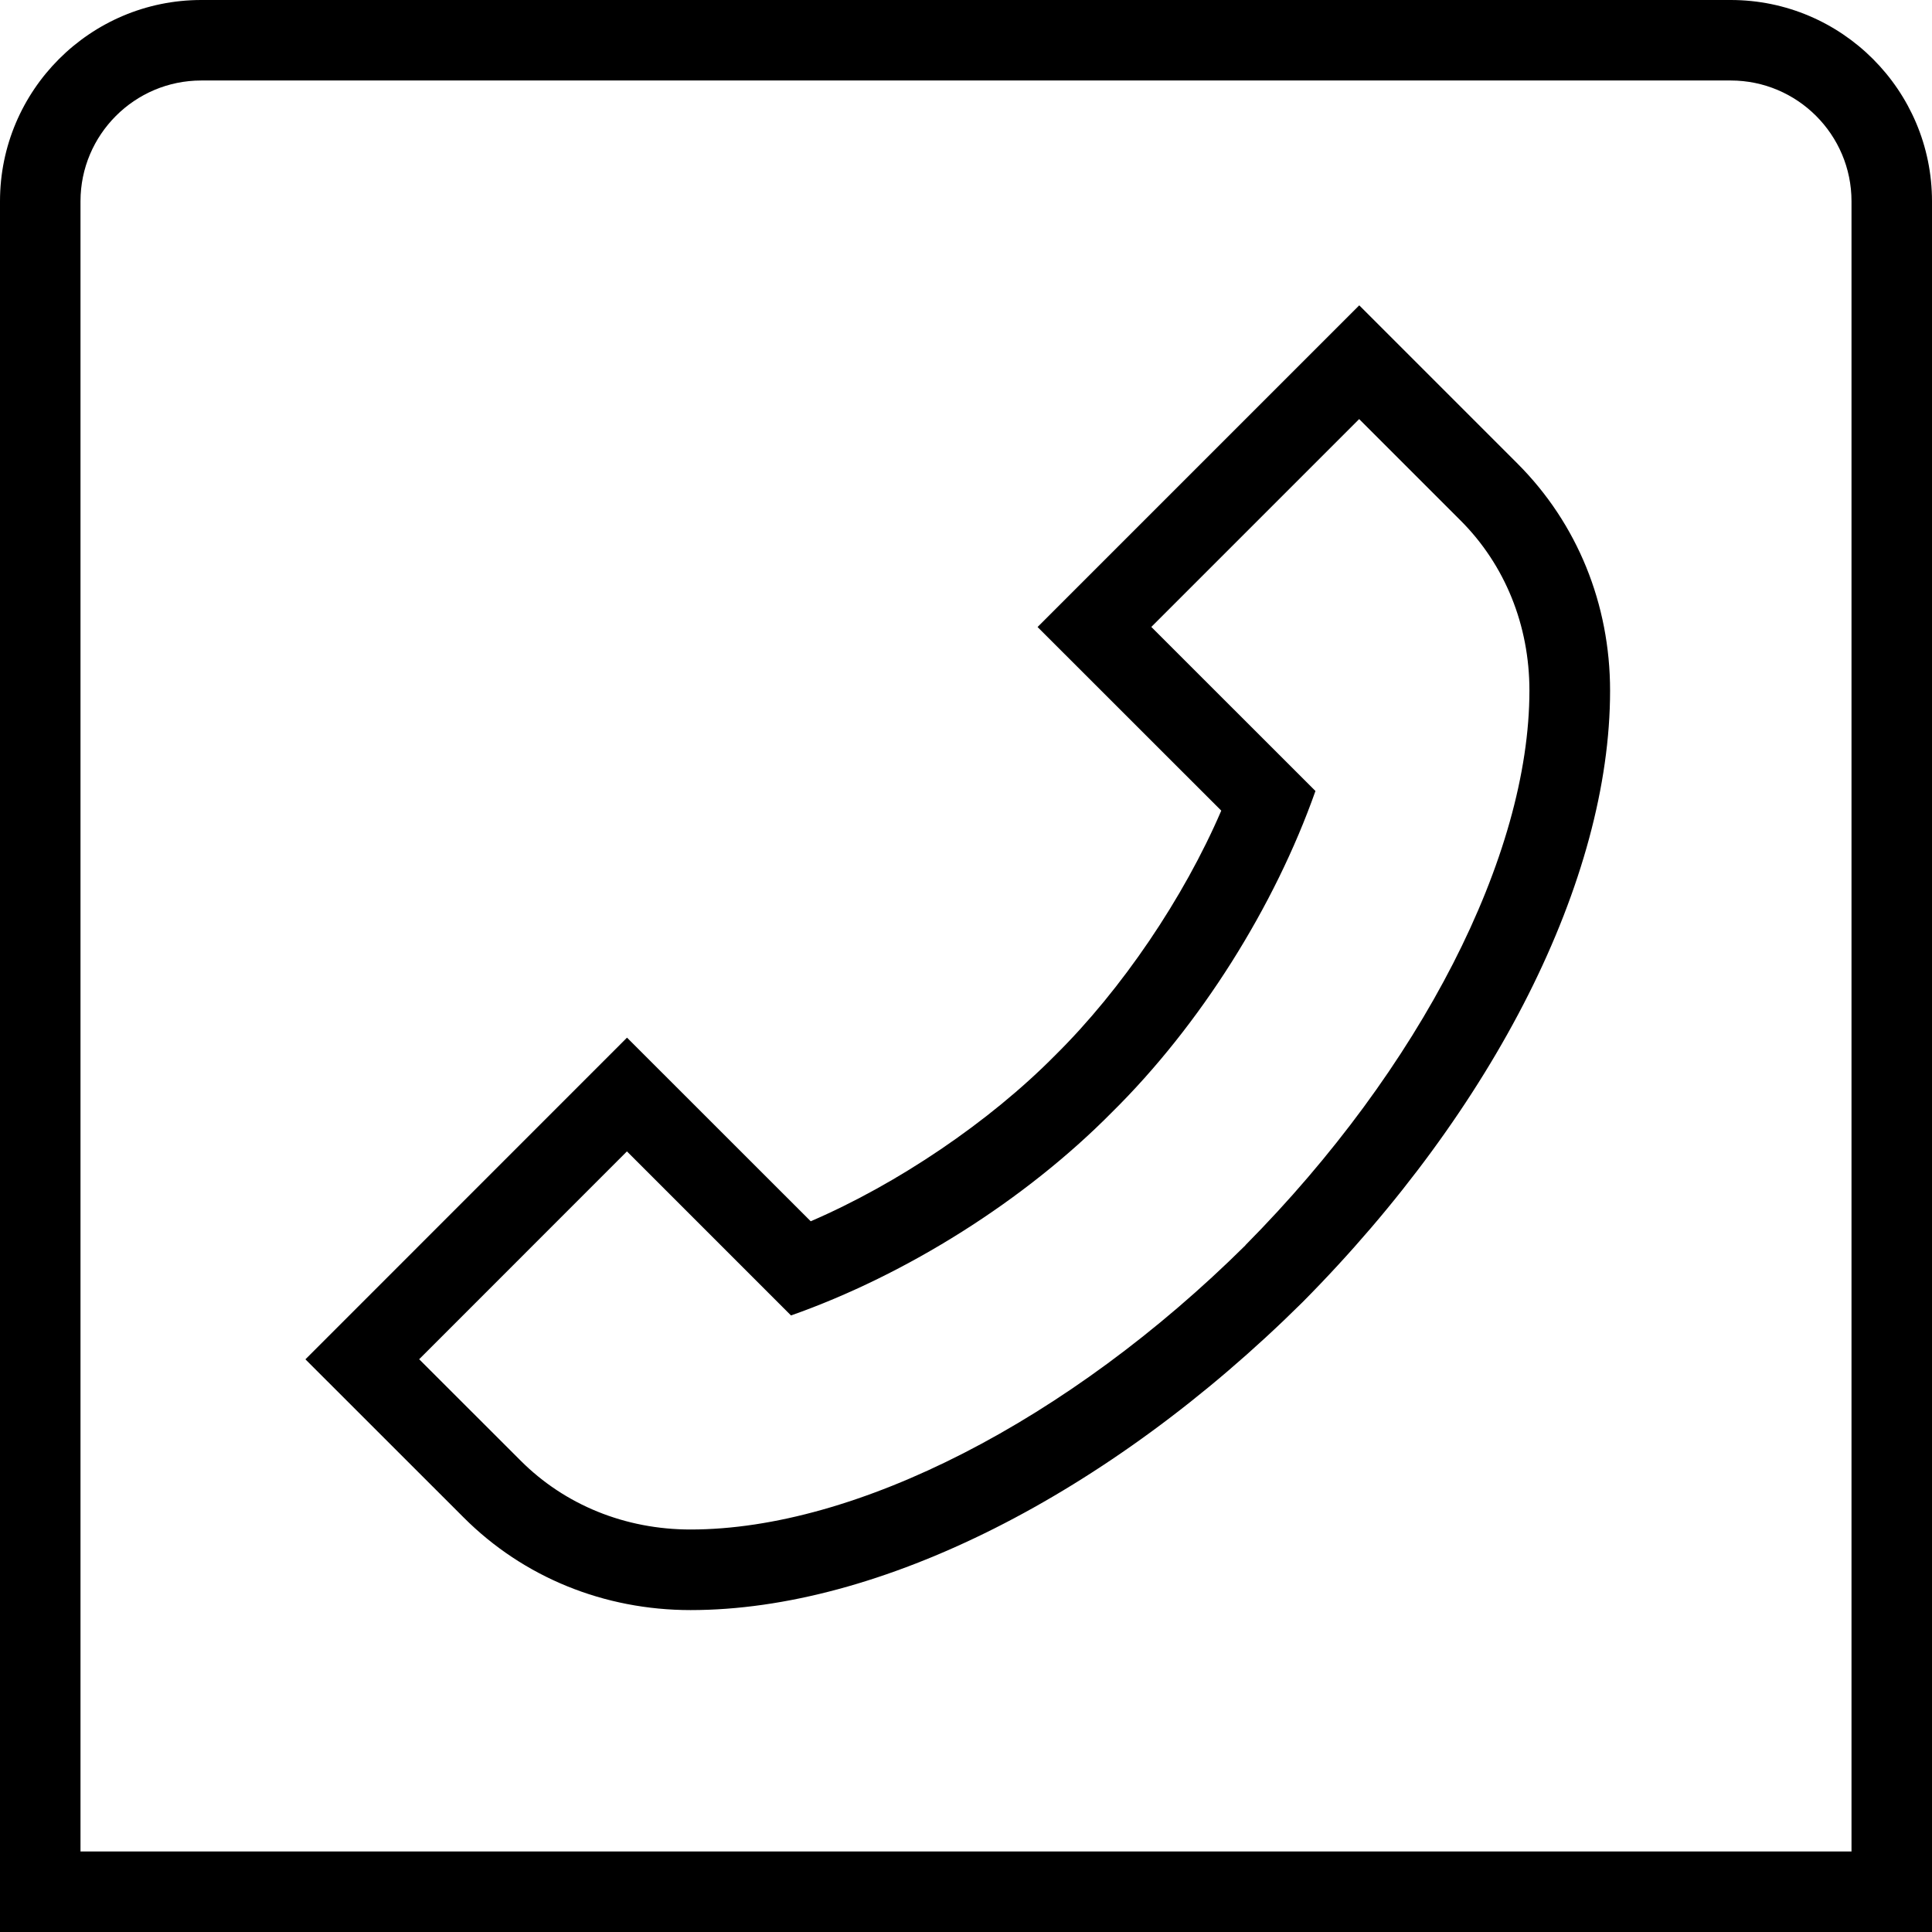 <svg id="Layer_1" viewBox="0 0 24 24" xmlns="http://www.w3.org/2000/svg" data-name="Layer 1"><path d="m16.885 3.793-3.996 3.996 2.282 2.281c-.465 1.082-1.235 2.221-2.064 3.04-.816.826-1.956 1.596-3.036 2.061l-2.282-2.281-3.995 3.996 1.967 1.966c.741.741 1.742 1.149 2.818 1.149 2.343 0 5.183-1.428 7.601-3.824 2.393-2.414 3.821-5.254 3.821-7.597 0-1.077-.408-2.078-1.148-2.819l-1.967-1.967zm-1.413 11.676c-2.198 2.178-4.84 3.531-6.894 3.531-.81 0-1.56-.304-2.111-.856l-1.26-1.259 2.581-2.582 2.038 2.038c1.434-.505 2.906-1.43 3.987-2.524 1.098-1.084 2.021-2.556 2.528-3.991l-2.039-2.038 2.582-2.582 1.26 1.26c.552.552.855 1.302.855 2.112 0 2.054-1.354 4.695-3.528 6.89zm6.028-15.469h-19c-1.379 0-2.5 1.122-2.5 2.5v21.5h24v-21.5c0-1.378-1.121-2.5-2.5-2.5zm1.5 23h-22v-20.5c0-.827.673-1.5 1.5-1.5h19c.827 0 1.5.673 1.5 1.5z"/></svg>